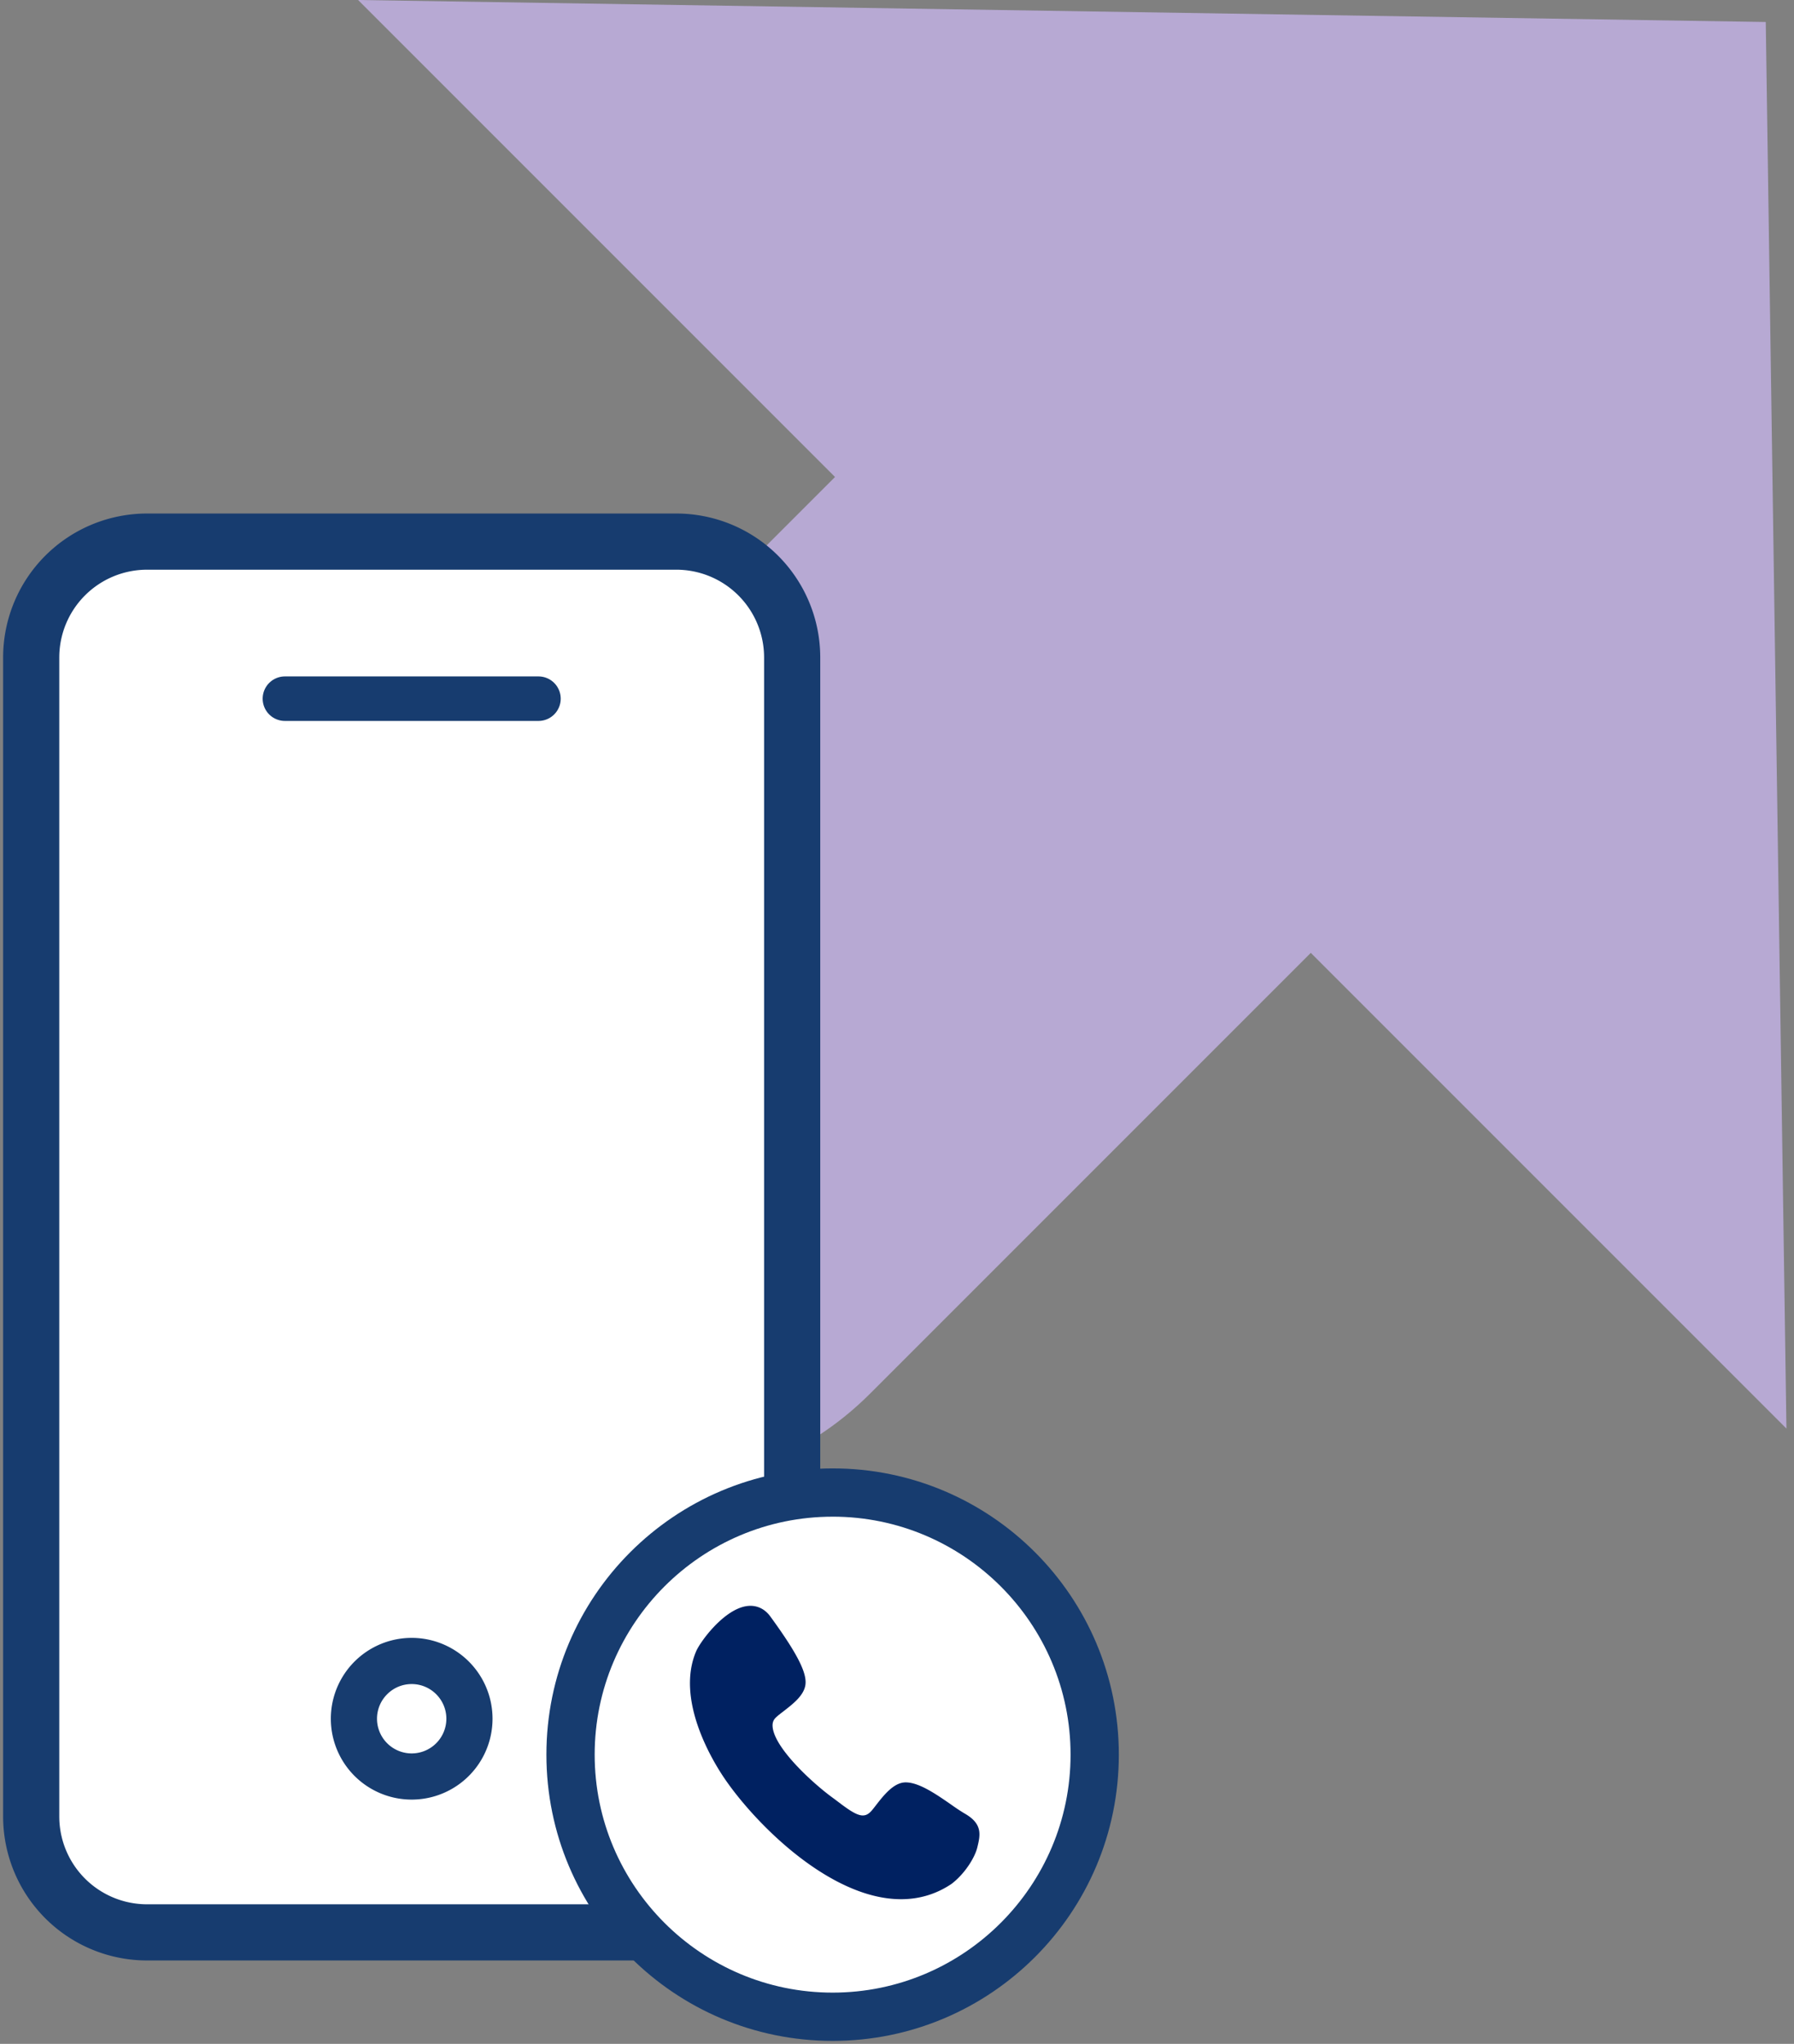 <svg xmlns="http://www.w3.org/2000/svg" viewBox="0 0 115 131">
  <rect x="0" y="0" width="115" height="131" fill="#808080" stroke="none"/>
  <g fill="none" fill-rule="evenodd">
    <path d="M22.954 0l30.573 30.573L25.27 58.828c-8.178 8.178-7.98 21.635.442 30.058 8.423 8.422 21.88 8.62 30.057.442l28.256-28.256 30.49 30.49L113.19 1.41 22.954 0z" fill="#B7A9D3"/>
    <path d="M43.352 123.854H9.428A7.428 7.428 0 012 116.426V42.141a7.428 7.428 0 017.428-7.427h33.924a7.428 7.428 0 017.428 7.427v74.285a7.428 7.428 0 01-7.428 7.428" fill="#FFF"/>
    <path d="M43.352 123.854H9.428A7.428 7.428 0 012 116.426V42.141a7.428 7.428 0 017.428-7.427h33.924a7.428 7.428 0 017.428 7.427v74.285a7.428 7.428 0 01-7.428 7.428z" stroke="#173C6F" stroke-width="3.6" stroke-linecap="round" stroke-linejoin="round"/>
    <path d="M18.264 44.781h16.252" stroke="#173C6F" stroke-width="2.854" stroke-linecap="round" stroke-linejoin="round"/>
    <path d="M53.374 129.262c-9.264 0-16.8-7.537-16.8-16.8 0-9.263 7.536-16.8 16.8-16.8 9.263 0 16.8 7.537 16.8 16.8 0 9.263-7.537 16.8-16.8 16.8" fill="#FFF"/>
    <path d="M53.374 94.115c-10.134 0-18.348 8.214-18.348 18.347 0 10.134 8.214 18.347 18.348 18.347 10.132 0 18.346-8.213 18.346-18.347 0-10.133-8.214-18.347-18.346-18.347m0 3.094c8.41 0 15.252 6.843 15.252 15.253s-6.841 15.253-15.252 15.253c-8.412 0-15.254-6.843-15.254-15.253S44.962 97.21 53.374 97.21" fill="#173C6F"/>
    <path d="M61.833 116.234a12.73 12.73 0 01-.842-.556c-.973-.675-2.073-1.438-2.933-1.438h-.005c-.765.003-1.405.827-1.919 1.488-.095.124-.186.24-.256.32-.478.558-.945.356-2.105-.527-.138-.104-.273-.207-.404-.302-1.162-.84-3.743-3.153-3.843-4.559-.017-.244.048-.423.21-.578.112-.11.292-.248.483-.395.595-.46 1.27-.98 1.4-1.638.152-.751-.467-1.997-2.135-4.3l-.1-.138c-.36-.5-.88-.741-1.46-.677-1.49.165-3.036 2.285-3.3 2.906-1.32 3.093 1.027 6.972 1.778 8.087 1.156 1.72 3.48 4.338 6.222 6.065 1.834 1.155 3.565 1.736 5.136 1.736 1.174 0 2.26-.326 3.23-.978.845-.638 1.503-1.685 1.66-2.35.187-.77.363-1.498-.817-2.166" fill="#002161"/>
    <path d="M26.39 113.863a3.707 3.707 0 01-3.702-3.702 3.707 3.707 0 013.702-3.703 3.706 3.706 0 013.702 3.703 3.706 3.706 0 01-3.702 3.702" fill="#FFF"/>
    <path d="M26.39 104.978a5.182 5.182 0 100 10.365 5.182 5.182 0 000-10.365m0 2.96c1.225 0 2.223.997 2.223 2.223a2.226 2.226 0 01-2.224 2.223 2.225 2.225 0 01-2.222-2.223c0-1.226.997-2.223 2.222-2.223" fill="#173C6F"/>
  </g>
</svg>